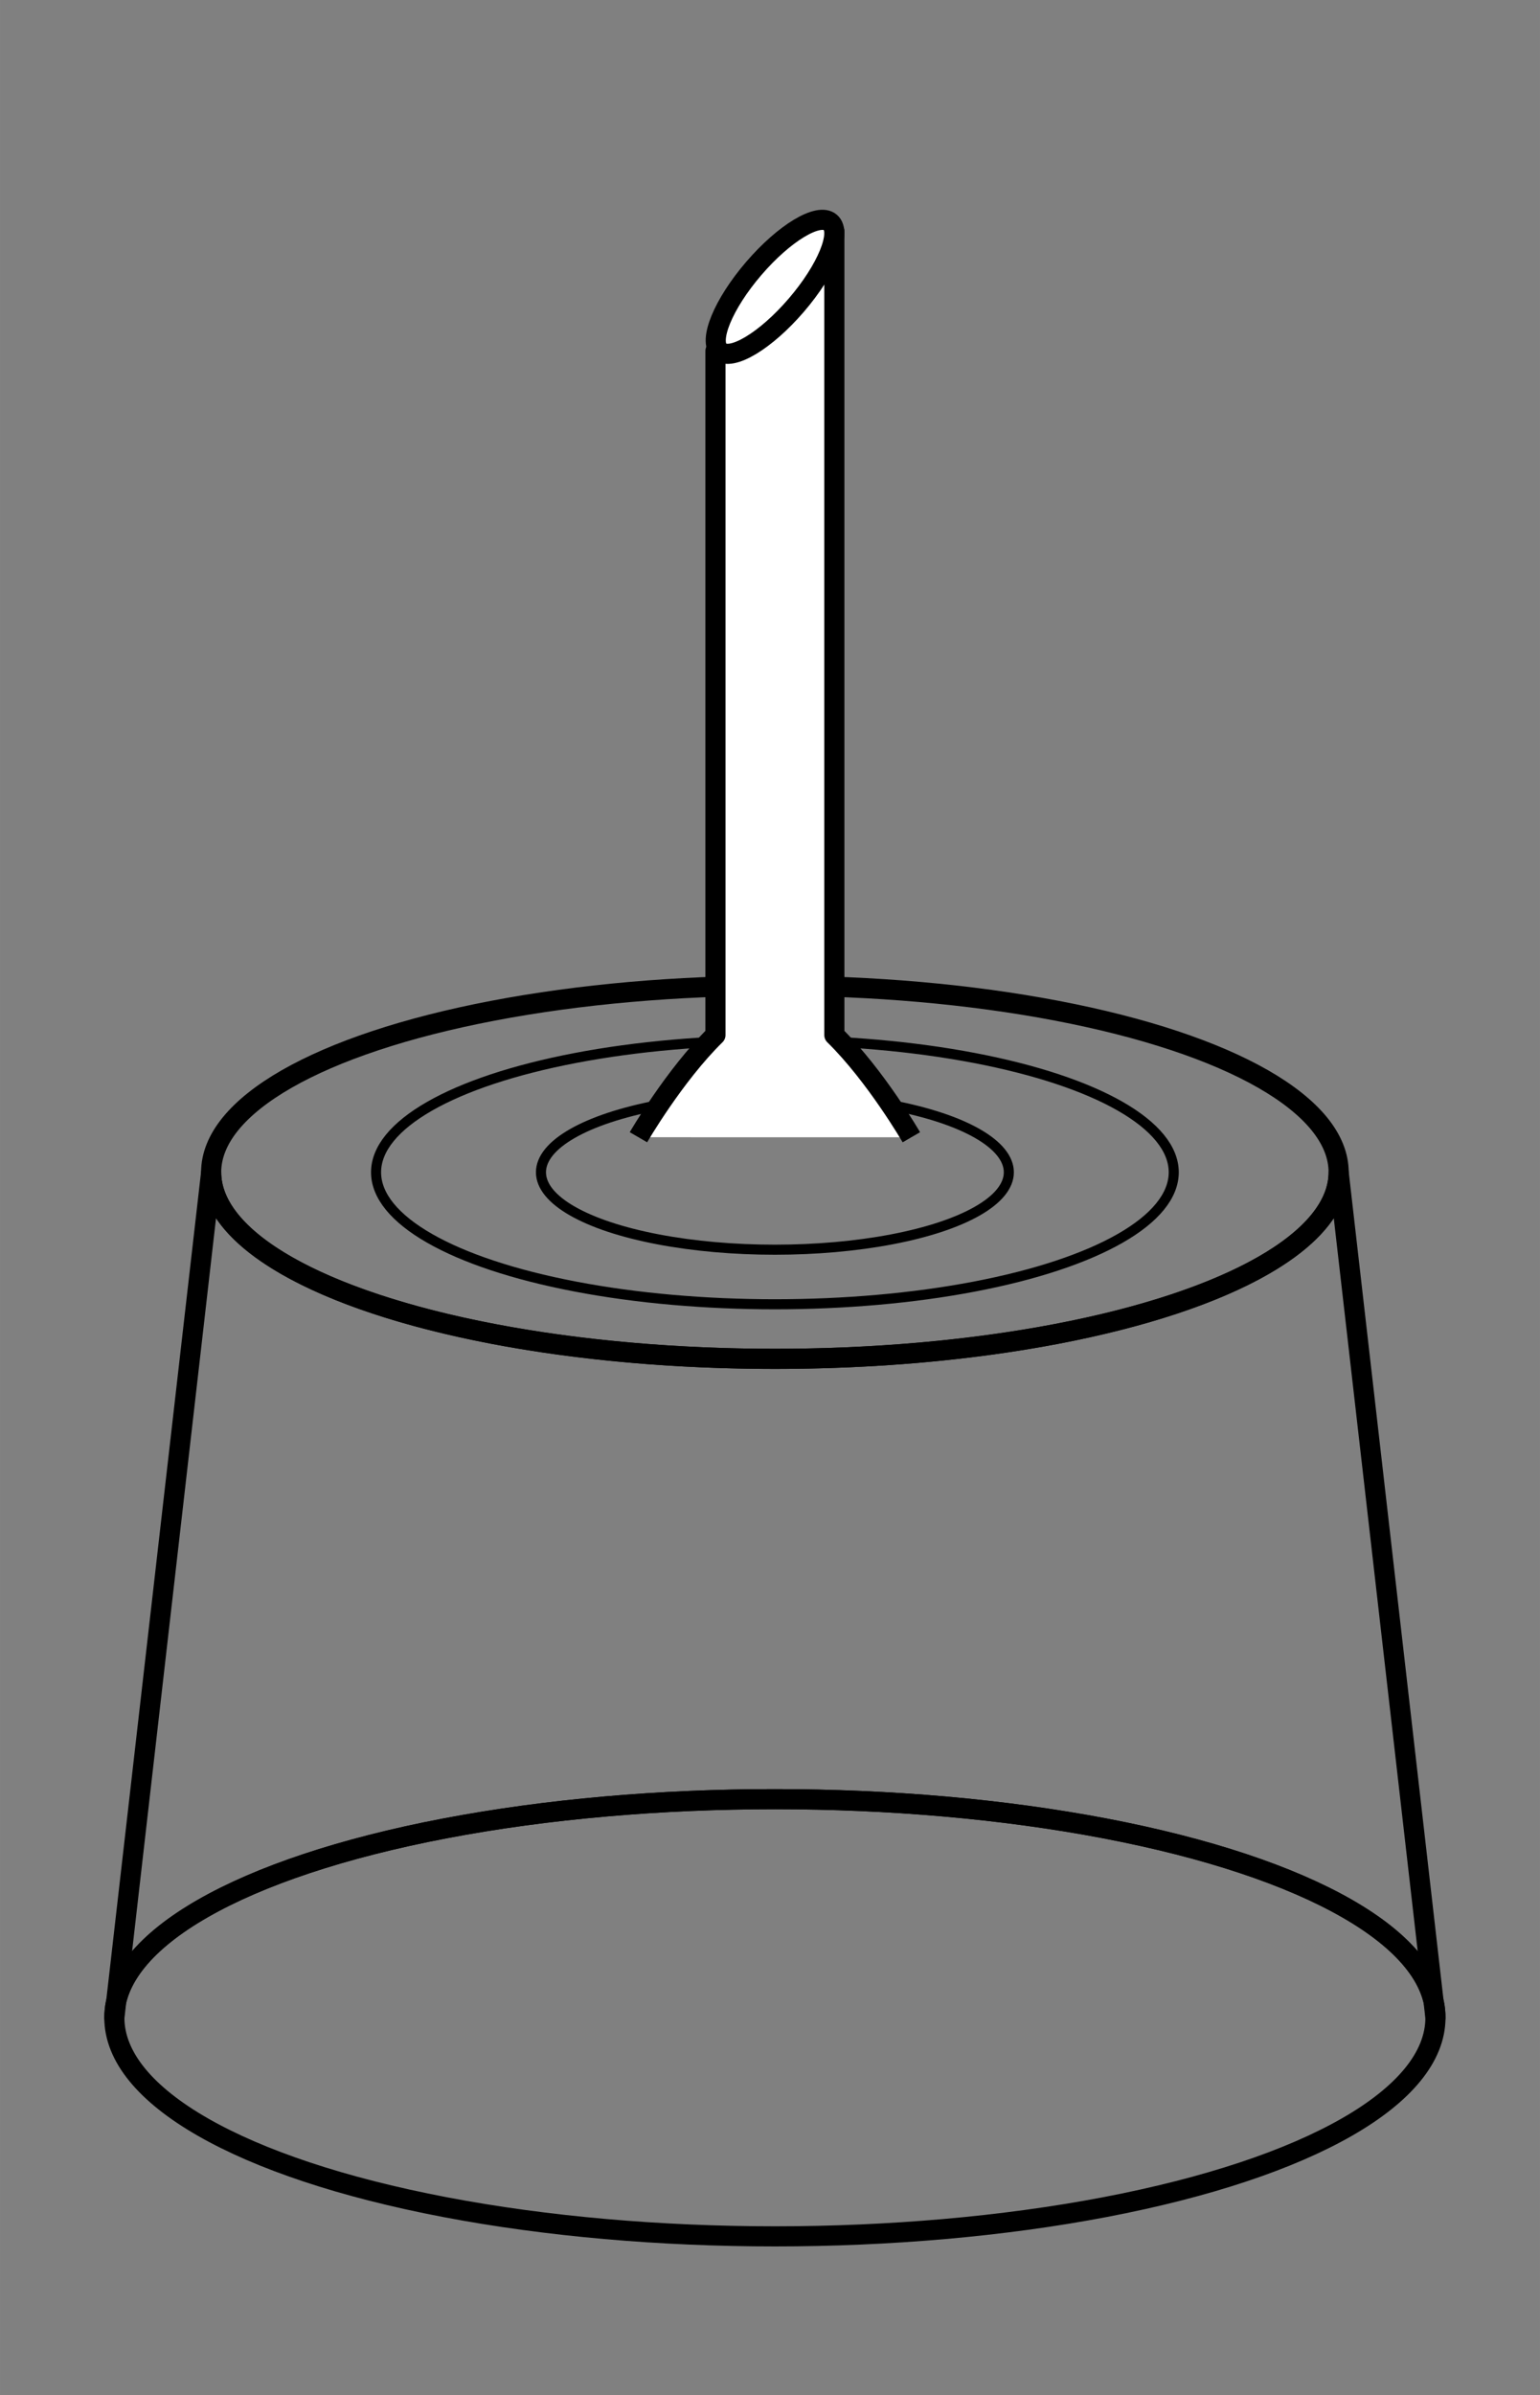 <?xml version="1.0" encoding="UTF-8" standalone="no"?>
<svg
   xmlns:dc="http://purl.org/dc/elements/1.1/"
   xmlns:cc="http://creativecommons.org/ns#"
   xmlns:rdf="http://www.w3.org/1999/02/22-rdf-syntax-ns#"
   xmlns:svg="http://www.w3.org/2000/svg"
   xmlns="http://www.w3.org/2000/svg"
   xmlns:sodipodi="http://sodipodi.sourceforge.net/DTD/sodipodi-0.dtd"
   xmlns:inkscape="http://www.inkscape.org/namespaces/inkscape"
   inkscape:version="1.0 (4035a4fb49, 2020-05-01)"
   sodipodi:docname="KiriyamaFunnelReverse.svg"
   id="svg8"
   version="1.1"
   viewBox="0 0 20.283 31.531"
   height="119.171"
   width="76.66">
  <rect x="0" y="0" width="20.283" height="31.531" fill="#808080" stroke="none"/>
  <defs
     id="defs2" />
  <sodipodi:namedview
     fit-margin-right="5"
     fit-margin-bottom="5"
     fit-margin-left="5"
     fit-margin-top="5"
     inkscape:document-rotation="0"
     inkscape:window-maximized="1"
     inkscape:window-y="-8"
     inkscape:window-x="-8"
     inkscape:window-height="1027"
     inkscape:window-width="1920"
     units="px"
     showgrid="false"
     inkscape:current-layer="layer1"
     inkscape:document-units="px"
     inkscape:cy="58.96228"
     inkscape:cx="36.214809"
     inkscape:zoom="4.1713618"
     inkscape:pageshadow="2"
     inkscape:pageopacity="0.0"
     borderopacity="1.0"
     bordercolor="#666666"
     pagecolor="#ffffff"
     id="base" />
  <g
     transform="translate(-1.72,-269.809)"
     id="layer1"
     inkscape:groupmode="layer"
     inkscape:label="レイヤー 1">
    <g
       transform="matrix(0.265,0,0,0.265,-29.149,30.193)"
       id="g4263">
      <ellipse
         style="color:#000000;display:inline;overflow:visible;visibility:visible;fill:none;fill-rule:evenodd;stroke:#000000;stroke-width:1;stroke-linecap:round;stroke-linejoin:round;stroke-miterlimit:4;stroke-dasharray:none;stroke-dashoffset:0;stroke-opacity:1;marker:none;enable-background:accumulate"
         id="path4087-6-3"
         cx="155"
         cy="-1004.446"
         rx="32.83"
         ry="10.859"
         transform="scale(1,-1)" />
      <ellipse
         ry="9.268"
         rx="28.019"
         cy="-962.446"
         cx="155"
         id="ellipse4089-3-4"
         style="color:#000000;display:inline;overflow:visible;visibility:visible;fill:none;fill-rule:evenodd;stroke:#000000;stroke-width:1;stroke-linecap:round;stroke-linejoin:round;stroke-miterlimit:4;stroke-dasharray:none;stroke-dashoffset:0;stroke-opacity:1;marker:none;enable-background:accumulate"
         transform="scale(1,-1)" />
      <path
         style="color:#000000;display:inline;overflow:visible;visibility:visible;fill:none;fill-rule:evenodd;stroke:#000000;stroke-width:1;stroke-linecap:round;stroke-linejoin:round;stroke-miterlimit:4;stroke-dasharray:none;stroke-dashoffset:0;stroke-opacity:1;marker:none;enable-background:accumulate"
         d="m 187.83,1004.446 c 1e-5,-3.88 -6.257,-7.465 -16.415,-9.404 -10.158,-1.94 -22.672,-1.94 -32.83,0 -10.158,1.94 -16.415,5.525 -16.415,9.404 l 4.811,-42 c 0,5.118 12.544,9.268 28.019,9.268 15.474,0 28.019,-4.149 28.019,-9.268 z"
         id="ellipse4091-2-4"
         inkscape:connector-curvature="0"
         sodipodi:nodetypes="cssccscc" />
      <ellipse
         style="color:#000000;display:inline;overflow:visible;visibility:visible;fill:none;fill-rule:evenodd;stroke:#000000;stroke-width:0.5;stroke-linecap:round;stroke-linejoin:round;stroke-miterlimit:4;stroke-dasharray:none;stroke-dashoffset:0;stroke-opacity:1;marker:none;enable-background:accumulate"
         id="ellipse4097-1-1"
         cx="155"
         cy="-962.446"
         rx="19.823"
         ry="6.557"
         transform="scale(1,-1)" />
      <ellipse
         ry="3.846"
         rx="11.627"
         cy="-962.446"
         cx="155"
         id="ellipse4099-6-0"
         style="color:#000000;display:inline;overflow:visible;visibility:visible;fill:none;fill-rule:evenodd;stroke:#000000;stroke-width:0.5;stroke-linecap:round;stroke-linejoin:round;stroke-miterlimit:4;stroke-dasharray:none;stroke-dashoffset:0;stroke-opacity:1;marker:none;enable-background:accumulate"
         transform="scale(1,-1)" />
      <path
         sodipodi:nodetypes="cccccc"
         inkscape:connector-curvature="0"
         id="path5770-9-1"
         d="m 148.218,960.705 c 0,0 1.781,-3.07 3.827,-5.075 v -33.978 l 5.91,-5.955 v 39.934 c 2.046,2.005 3.827,5.075 3.827,5.075"
         style="fill:#ffffff;fill-rule:evenodd;stroke:#000000;stroke-width:1;stroke-linecap:butt;stroke-linejoin:round;stroke-miterlimit:4;stroke-dasharray:none;stroke-opacity:1" />
      <ellipse
         ry="1.396"
         rx="4.219"
         cy="-715.995"
         cx="595.774"
         id="ellipse4089-8-3-5"
         style="color:#000000;display:inline;overflow:visible;visibility:visible;fill:#ffffff;fill-rule:evenodd;stroke:#000000;stroke-width:1;stroke-linecap:round;stroke-linejoin:round;stroke-miterlimit:4;stroke-dasharray:none;stroke-dashoffset:0;stroke-opacity:1;marker:none;enable-background:accumulate"
         transform="rotate(130.657)" />
    </g>
  </g>
</svg>
